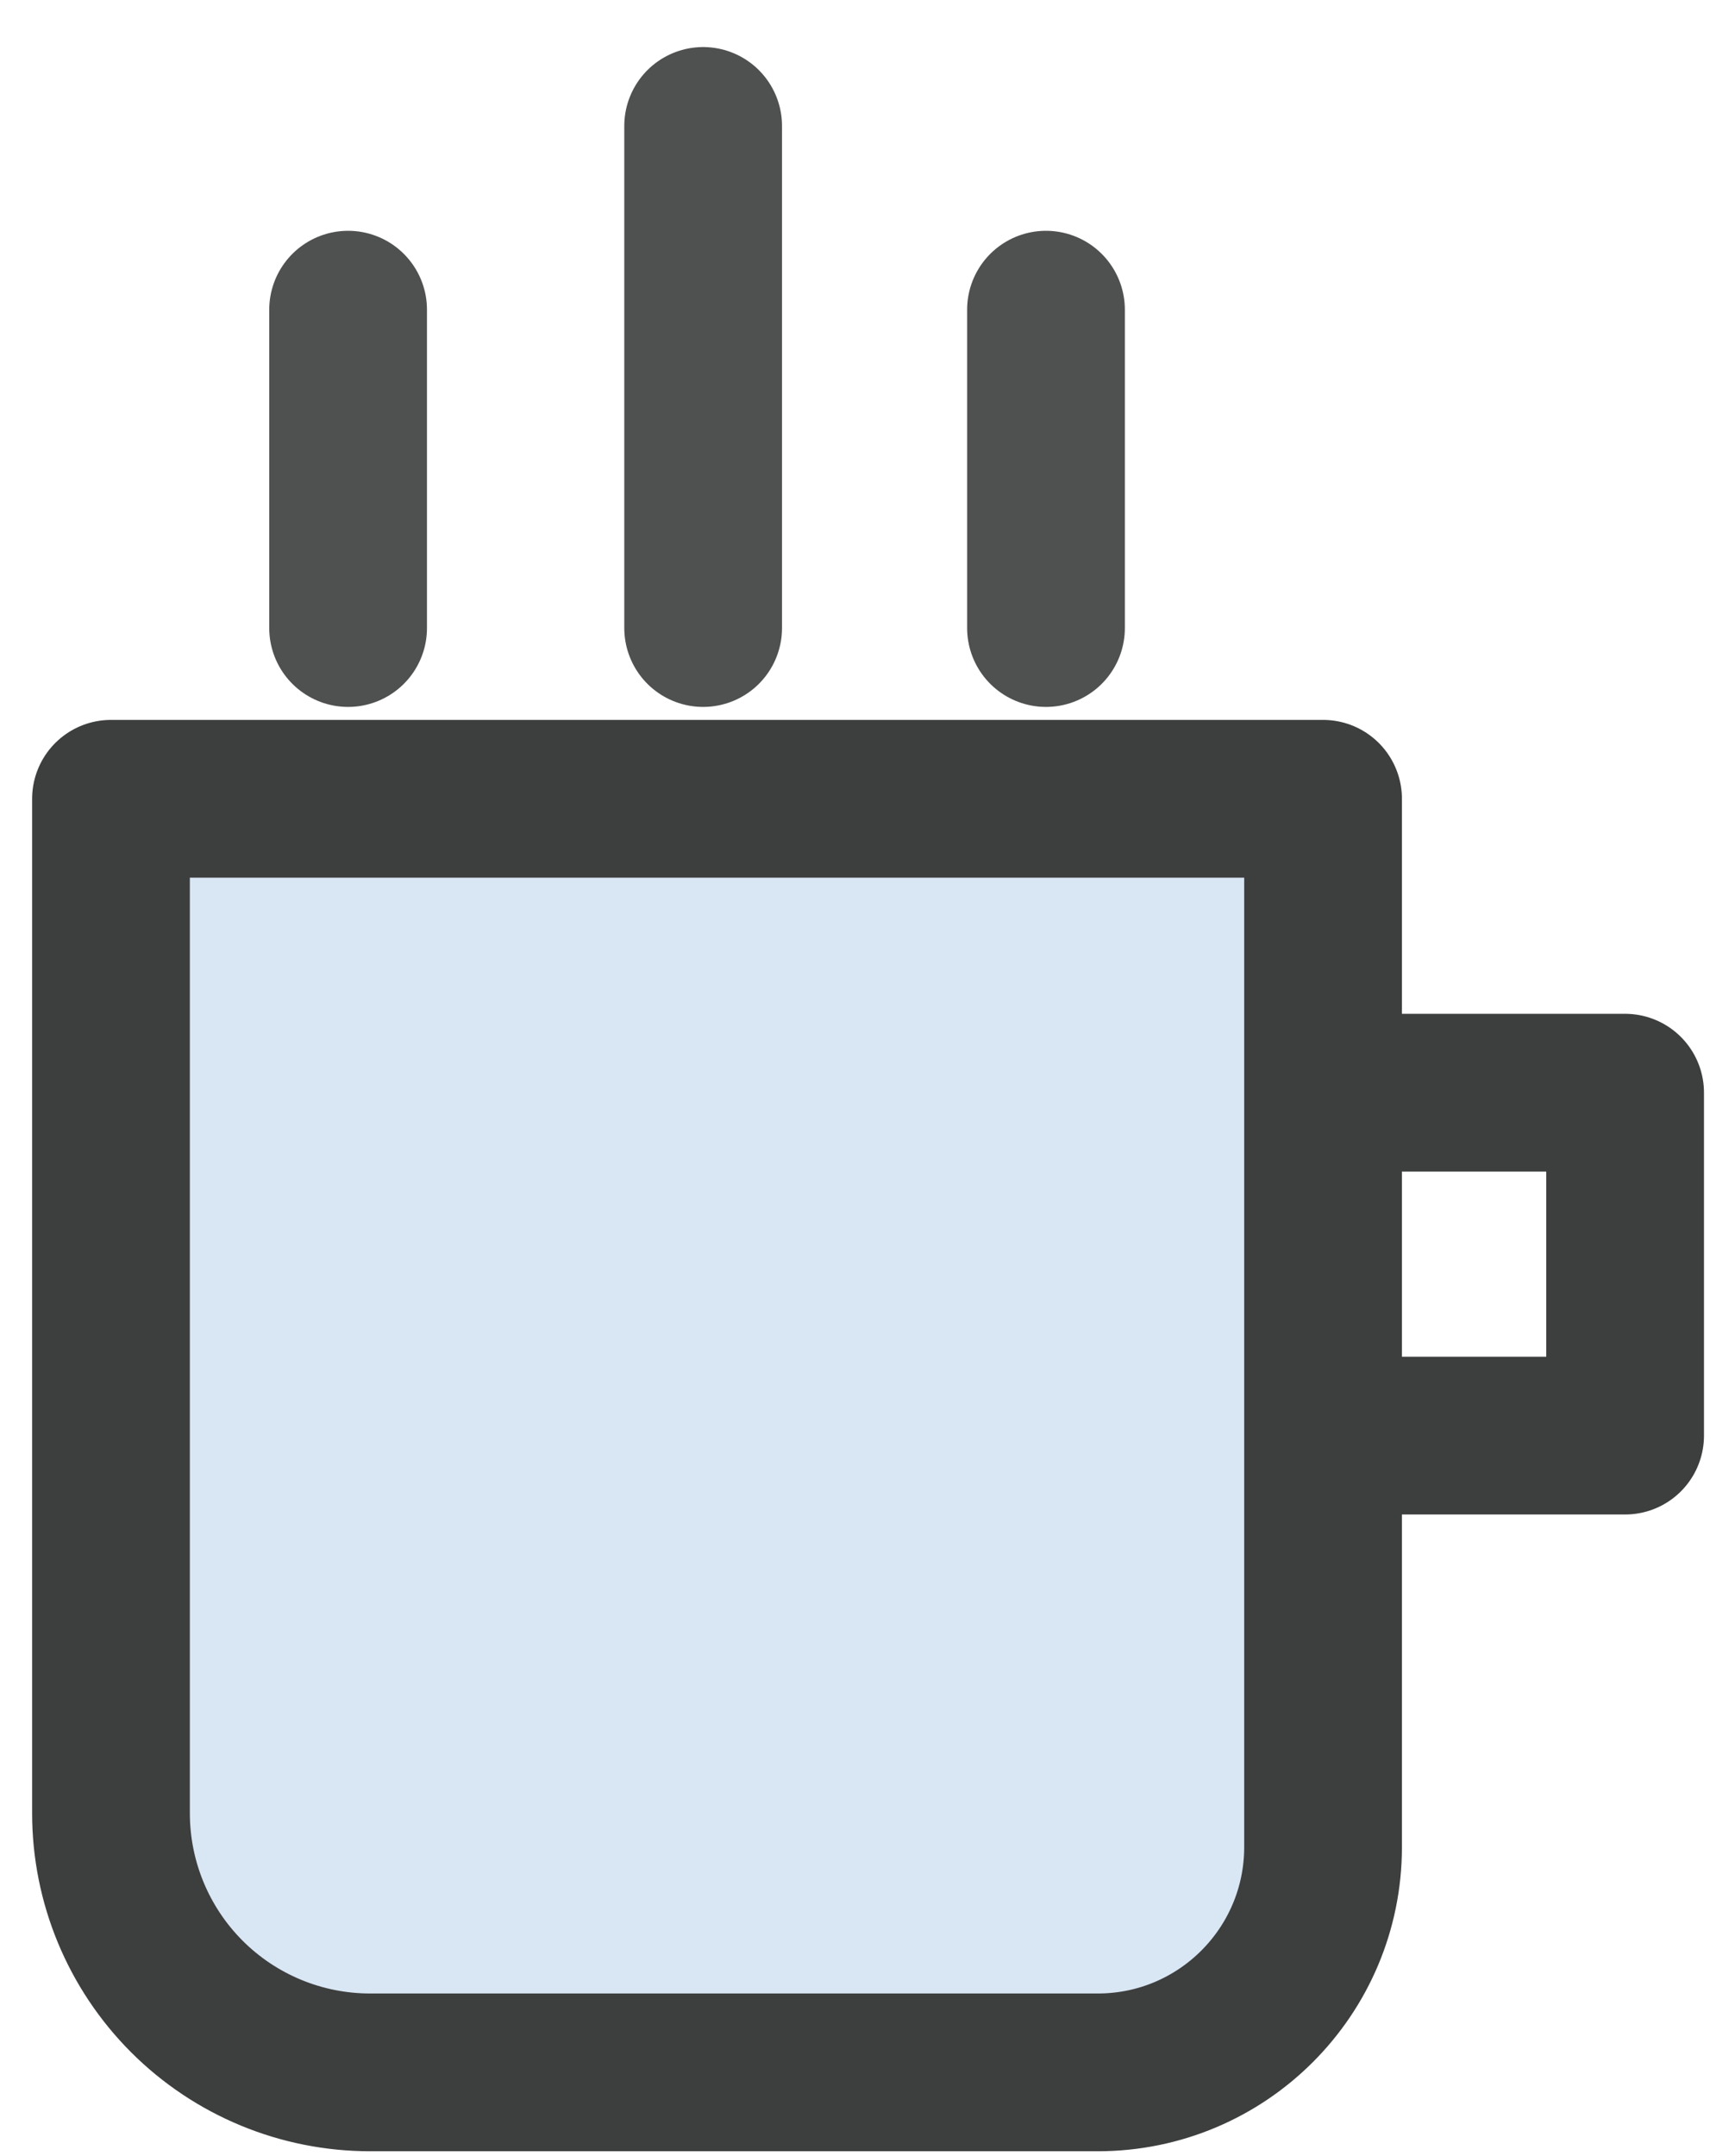 <?xml version="1.0" encoding="UTF-8" standalone="no"?><!DOCTYPE svg PUBLIC "-//W3C//DTD SVG 1.1//EN" "http://www.w3.org/Graphics/SVG/1.1/DTD/svg11.dtd"><svg width="100%" height="100%" viewBox="0 0 33 41" version="1.1" xmlns="http://www.w3.org/2000/svg" xmlns:xlink="http://www.w3.org/1999/xlink" xml:space="preserve" xmlns:serif="http://www.serif.com/" style="fill-rule:evenodd;clip-rule:evenodd;stroke-linecap:round;stroke-linejoin:round;stroke-miterlimit:1.5;"><g id="Coffee-Mug" serif:id="Coffee Mug"><path d="M25.165,15.19l-23.054,0c0,0 0,12.21 0,19.291c0,1.307 0.519,2.56 1.443,3.485c0.924,0.924 2.178,1.443 3.485,1.443c4.114,0 9.918,0 13.841,0c2.367,0 4.285,-1.919 4.285,-4.285c0,-6.956 0,-19.934 0,-19.934Z" style="fill:#d9e6f4;stroke:#3d3e3e;stroke-width:3px;"/><path d="M25.398,20.779l5.512,0l0,6.521l-5.512,0" style="fill:none;stroke:#3d3e3e;stroke-width:3px;"/><path d="M6.621,5.889l0,6.054" style="fill:none;stroke:#3d3e3e;stroke-opacity:0.906;stroke-width:3px;"/><path d="M13.374,2.395l0,9.548" style="fill:none;stroke:#3d3e3e;stroke-opacity:0.906;stroke-width:3px;"/><path d="M19.895,5.889l0,6.054" style="fill:none;stroke:#3d3e3e;stroke-opacity:0.906;stroke-width:3px;"/></g></svg>